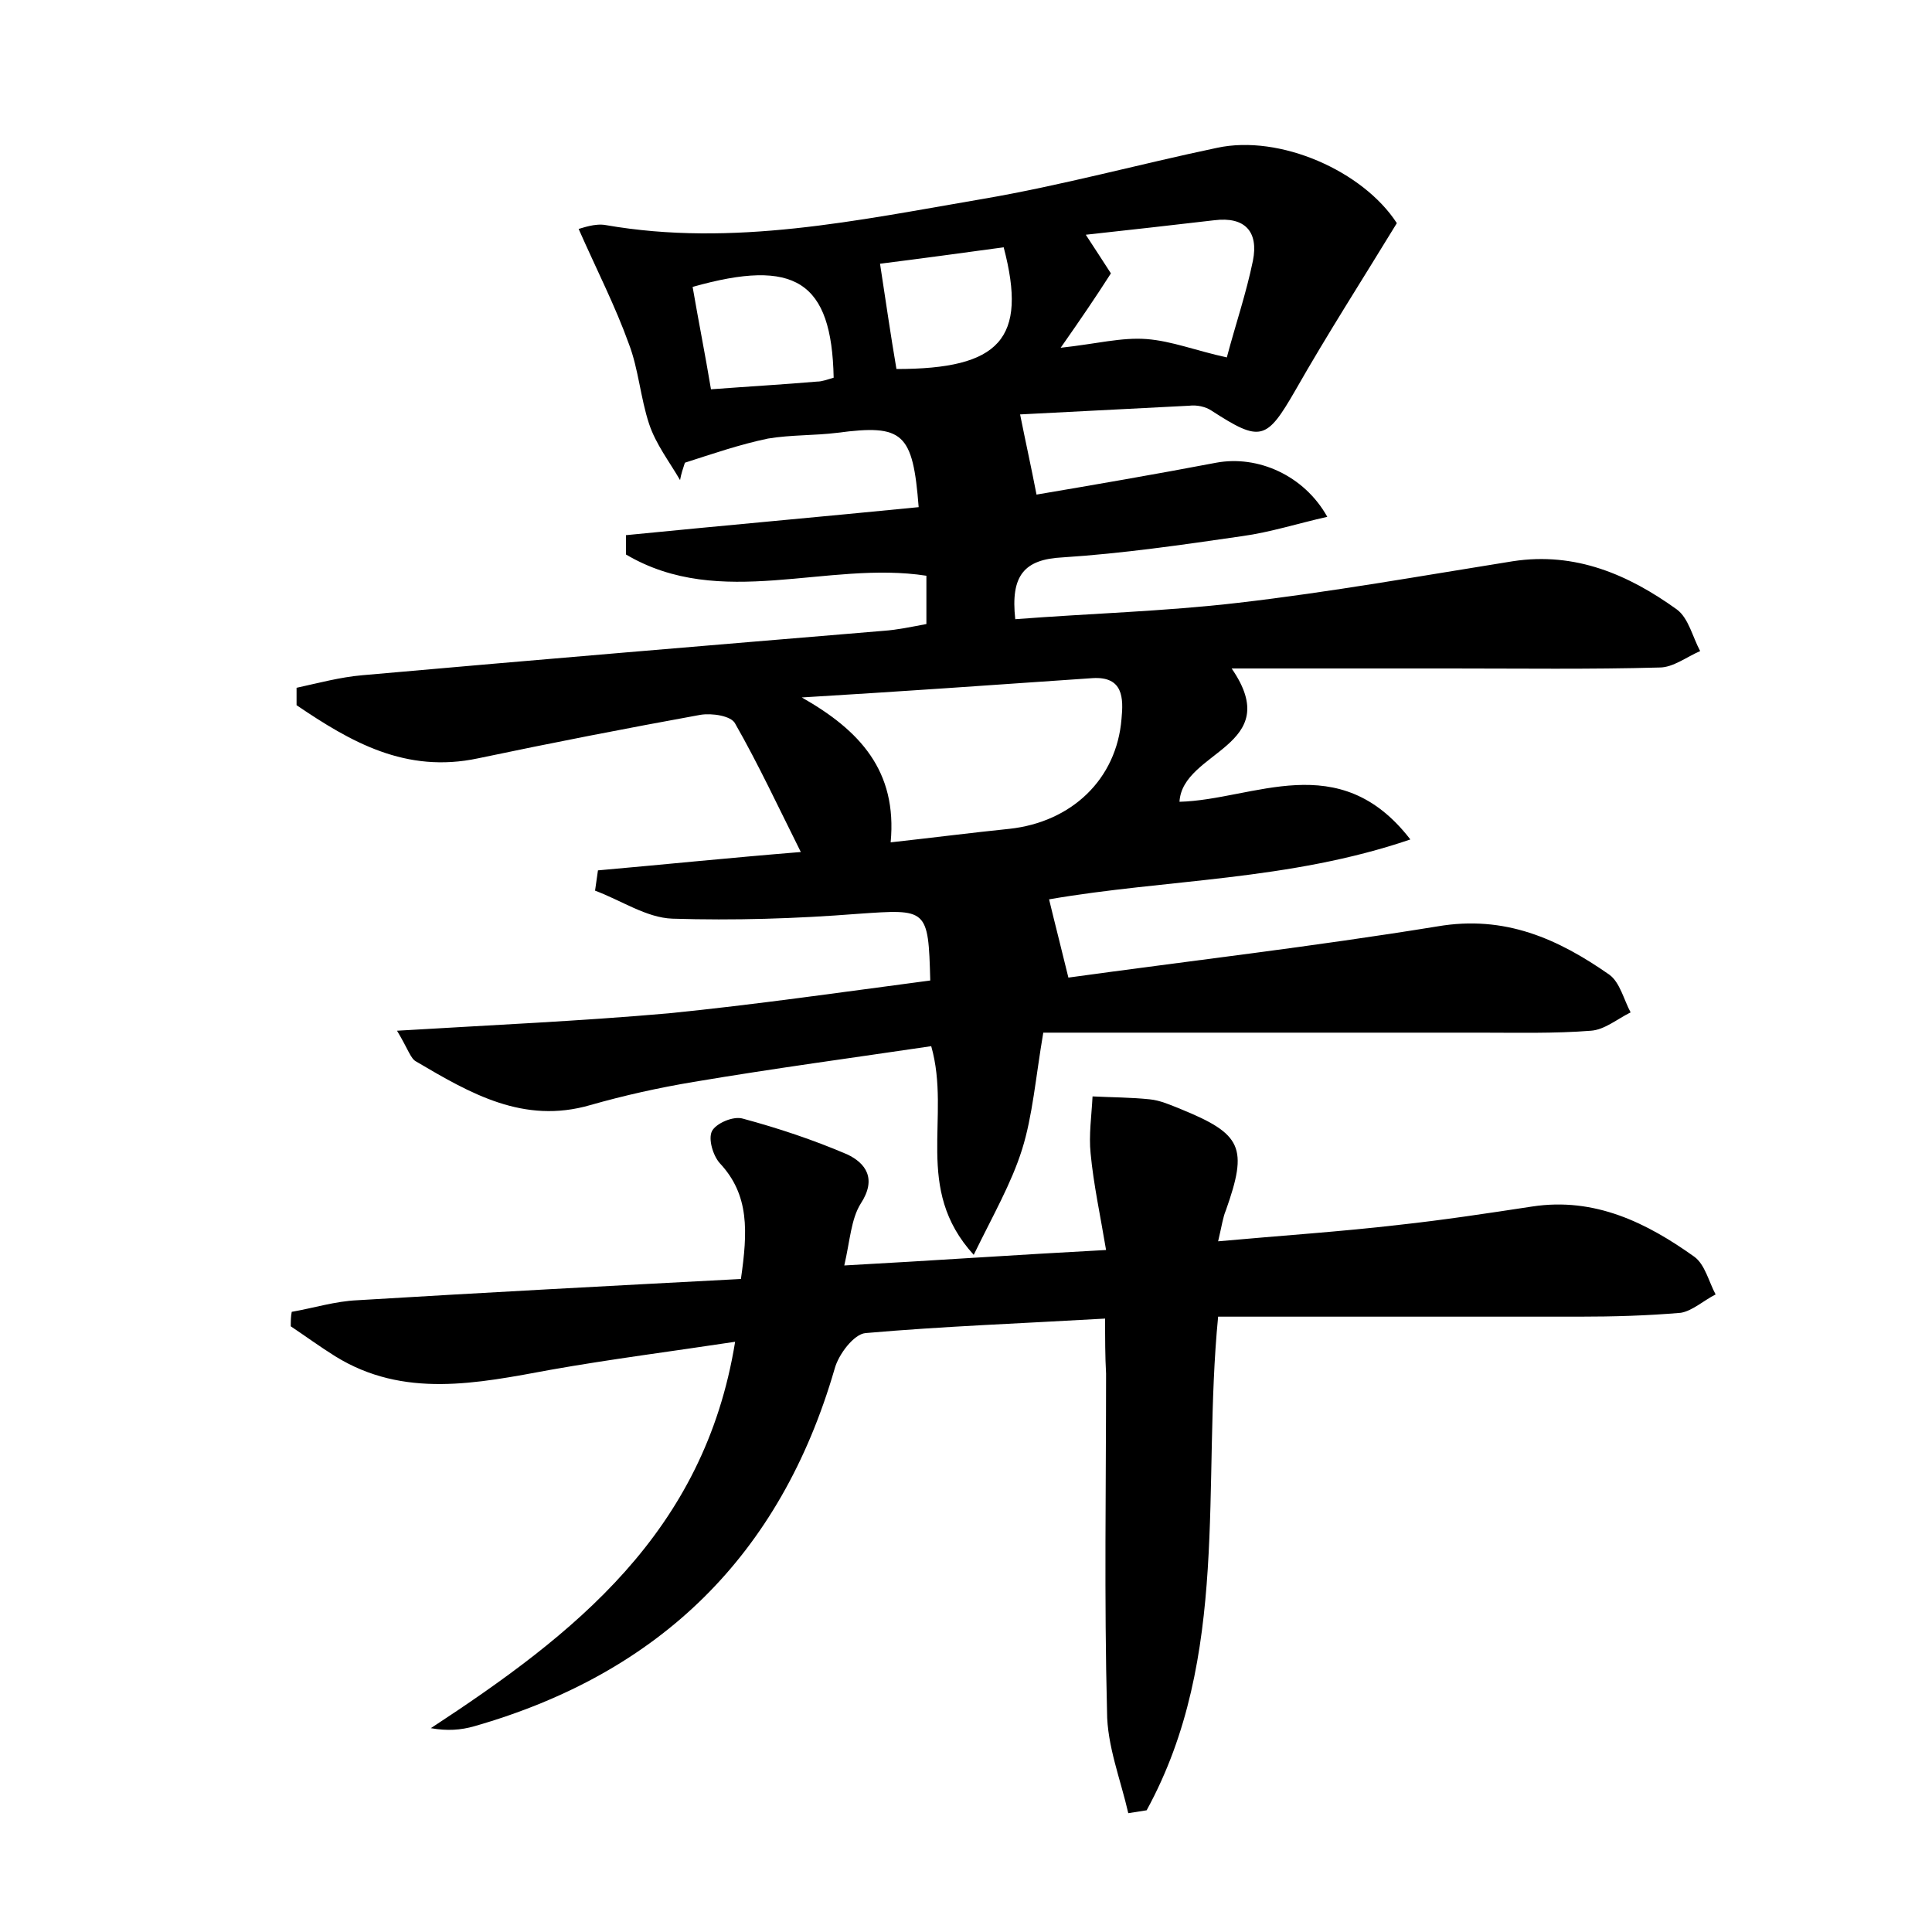 <?xml version="1.0" encoding="utf-8"?>
<!-- Generator: Adobe Illustrator 22.0.0, SVG Export Plug-In . SVG Version: 6.00 Build 0)  -->
<svg version="1.1" id="图层_1" xmlns="http://www.w3.org/2000/svg" xmlns:xlink="http://www.w3.org/1999/xlink" x="0px" y="0px"
	 viewBox="0 0 200 200" style="enable-background:new 0 0 200 200;" xml:space="preserve">
<style type="text/css">
	.st0{fill:#FFFFFF;}
</style>
<g>
	
	<path d="M105.6,42.9c0.6,3,1.1,5.2,1.7,8.3c5.9-1,12.3-2.1,18.6-3.3c4.3-0.8,9.1,1.3,11.5,5.6c-3.1,0.7-5.9,1.6-8.8,2
		c-6.2,0.9-12.4,1.8-18.6,2.2c-4,0.2-5.4,1.9-4.9,6.4c7.7-0.6,15.4-0.8,23.1-1.7c9.5-1.1,19-2.8,28.4-4.3c6.5-1,12,1.4,17,5
		c1.2,0.9,1.6,2.8,2.4,4.3c-1.4,0.6-2.8,1.7-4.2,1.7c-7.2,0.2-14.4,0.1-21.6,0.1c-7.5,0-14.9,0-22.7,0c5.6,8.1-5.1,8.5-5.4,13.8
		c7.7-0.2,16.5-5.7,23.9,3.9c-12.6,4.3-25.3,4.1-37.4,6.2c0.6,2.5,1.2,4.8,2,8.1c12.3-1.7,25.3-3.2,38.2-5.3c7-1.2,12.5,1.3,17.8,5
		c1.1,0.8,1.5,2.6,2.2,3.9c-1.4,0.7-2.7,1.8-4.1,1.9c-3.8,0.3-7.7,0.2-11.5,0.2c-15,0-30,0-45.2,0c-0.8,4.7-1.1,8.6-2.2,12.1
		c-1.1,3.5-3,6.8-5,10.9c-6.3-6.9-2.3-14.2-4.4-21.6c-8.1,1.2-16.3,2.3-24.6,3.7c-3.6,0.6-7.2,1.4-10.7,2.4c-6.9,2-12.4-1.2-18-4.5
		c-0.6-0.3-0.8-1.2-2-3.2c10-0.6,19-1,28.1-1.8c9-0.9,18-2.2,27.1-3.4c-0.2-7.5-0.3-7.4-7.5-6.9c-6.4,0.5-12.8,0.7-19.2,0.5
		c-2.7-0.1-5.3-1.9-8-2.9c0.1-0.7,0.2-1.4,0.3-2.1c6.8-0.6,13.6-1.3,21-1.9c-2.3-4.6-4.4-9.1-6.8-13.3c-0.4-0.8-2.4-1.1-3.6-0.9
		c-7.7,1.4-15.4,2.9-23,4.5c-7.5,1.6-13.2-1.7-18.8-5.5c0-0.6,0-1.2,0-1.8c2.3-0.5,4.5-1.1,6.8-1.3c18-1.6,36-3.1,54-4.6
		c1.4-0.1,2.8-0.4,4.4-0.7c0-1.7,0-3.3,0-5c-10.3-1.6-21.3,3.6-31.1-2.2c0-0.7,0-1.3,0-2c10.1-1,20.2-1.9,30.3-2.9
		c-0.6-7.7-1.6-8.6-8.4-7.7c-2.4,0.3-4.8,0.2-7.2,0.6c-2.9,0.6-5.8,1.6-8.6,2.5c-0.2,0.6-0.4,1.2-0.5,1.8c-1.1-1.9-2.5-3.7-3.2-5.8
		c-0.9-2.7-1.1-5.7-2.1-8.3c-1.4-3.9-3.3-7.6-5.2-11.9c0.4-0.1,1.7-0.6,2.8-0.4c13.2,2.3,26.1-0.5,39-2.7c8.2-1.4,16.2-3.6,24.3-5.3
		c6.5-1.4,15.1,2.4,18.6,7.8c-3.6,5.9-7.2,11.5-10.5,17.3c-3,5.2-3.6,5.4-8.7,2.1c-0.6-0.4-1.5-0.6-2.3-0.5
		C117.4,42.3,111.5,42.6,105.6,42.9z M92.2,87.2c4.5-0.5,8.4-1,12.3-1.4c6.4-0.7,11.1-5.1,11.6-11.4c0.2-2.1,0.2-4.4-3-4.2
		C103,70.9,93,71.6,83,72.2C89,75.6,92.9,79.8,92.2,87.2z M109.8,36c3.7-0.4,6.3-1.1,8.9-0.9c2.6,0.2,5.1,1.2,8.3,1.9
		c0.9-3.4,2-6.6,2.7-10c0.6-3-0.8-4.6-4-4.2c-4.3,0.5-8.7,1-13.3,1.5c1.1,1.7,1.9,2.9,2.6,4C113.4,30.8,111.9,33,109.8,36z
		 M86.3,39.1c-0.2-10-4-12.4-14.6-9.4c0.6,3.5,1.3,7,1.9,10.6c4-0.3,7.5-0.5,11-0.8C85.1,39.5,85.6,39.3,86.3,39.1z M92.8,38.2
		c10.7,0,13.6-3.1,11.1-12.6c-4.4,0.6-8.8,1.2-12.8,1.7C91.7,31.2,92.2,34.7,92.8,38.2z"/>
	<path d="M114.4,136.5c-8.7,0.5-16.8,0.8-24.8,1.5c-1.2,0.1-2.8,2.2-3.2,3.7c-5.6,19.3-18.1,31.5-37.3,37c-1.4,0.4-2.8,0.5-4.5,0.2
		c14.8-9.7,28.3-20.2,31.5-40c-6.6,1-12.9,1.8-19.1,2.9c-7.6,1.4-15.2,3-22.3-1.4c-1.6-1-3.1-2.1-4.6-3.1c0-0.5,0-1,0.1-1.5
		c2.3-0.4,4.5-1.1,6.8-1.2c13.2-0.8,26.4-1.5,39.7-2.2c0.7-4.9,0.9-8.7-2.2-12c-0.7-0.8-1.2-2.5-0.8-3.3c0.4-0.8,2.2-1.6,3.2-1.3
		c3.7,1,7.3,2.2,10.8,3.7c1.9,0.9,3.1,2.5,1.4,5.1c-1,1.6-1.1,3.8-1.7,6.4c9.2-0.5,17.7-1.1,27.1-1.6c-0.6-3.6-1.3-6.8-1.6-10
		c-0.2-1.9,0.1-3.9,0.2-5.9c2,0.1,4,0.1,5.9,0.3c1.1,0.1,2.2,0.6,3.2,1c6.4,2.6,7,4,4.7,10.5c-0.3,0.7-0.4,1.5-0.8,3.2
		c6.6-0.6,12.7-1,18.7-1.7c4.6-0.5,9.2-1.2,13.8-1.9c6.5-1,11.9,1.7,16.8,5.2c1.1,0.8,1.5,2.6,2.2,3.9c-1.2,0.6-2.4,1.7-3.6,1.9
		c-3.5,0.3-7,0.4-10.5,0.4c-12.4,0-24.9,0-37.4,0c-1.7,17.4,1.3,35.2-7.4,51.1c-0.6,0.1-1.3,0.2-1.9,0.3c-0.8-3.5-2.2-7-2.2-10.5
		c-0.3-11.7-0.1-23.4-0.1-35C114.4,140.4,114.4,138.6,114.4,136.5z"/>
	
	
	
	
</g>
</svg>
